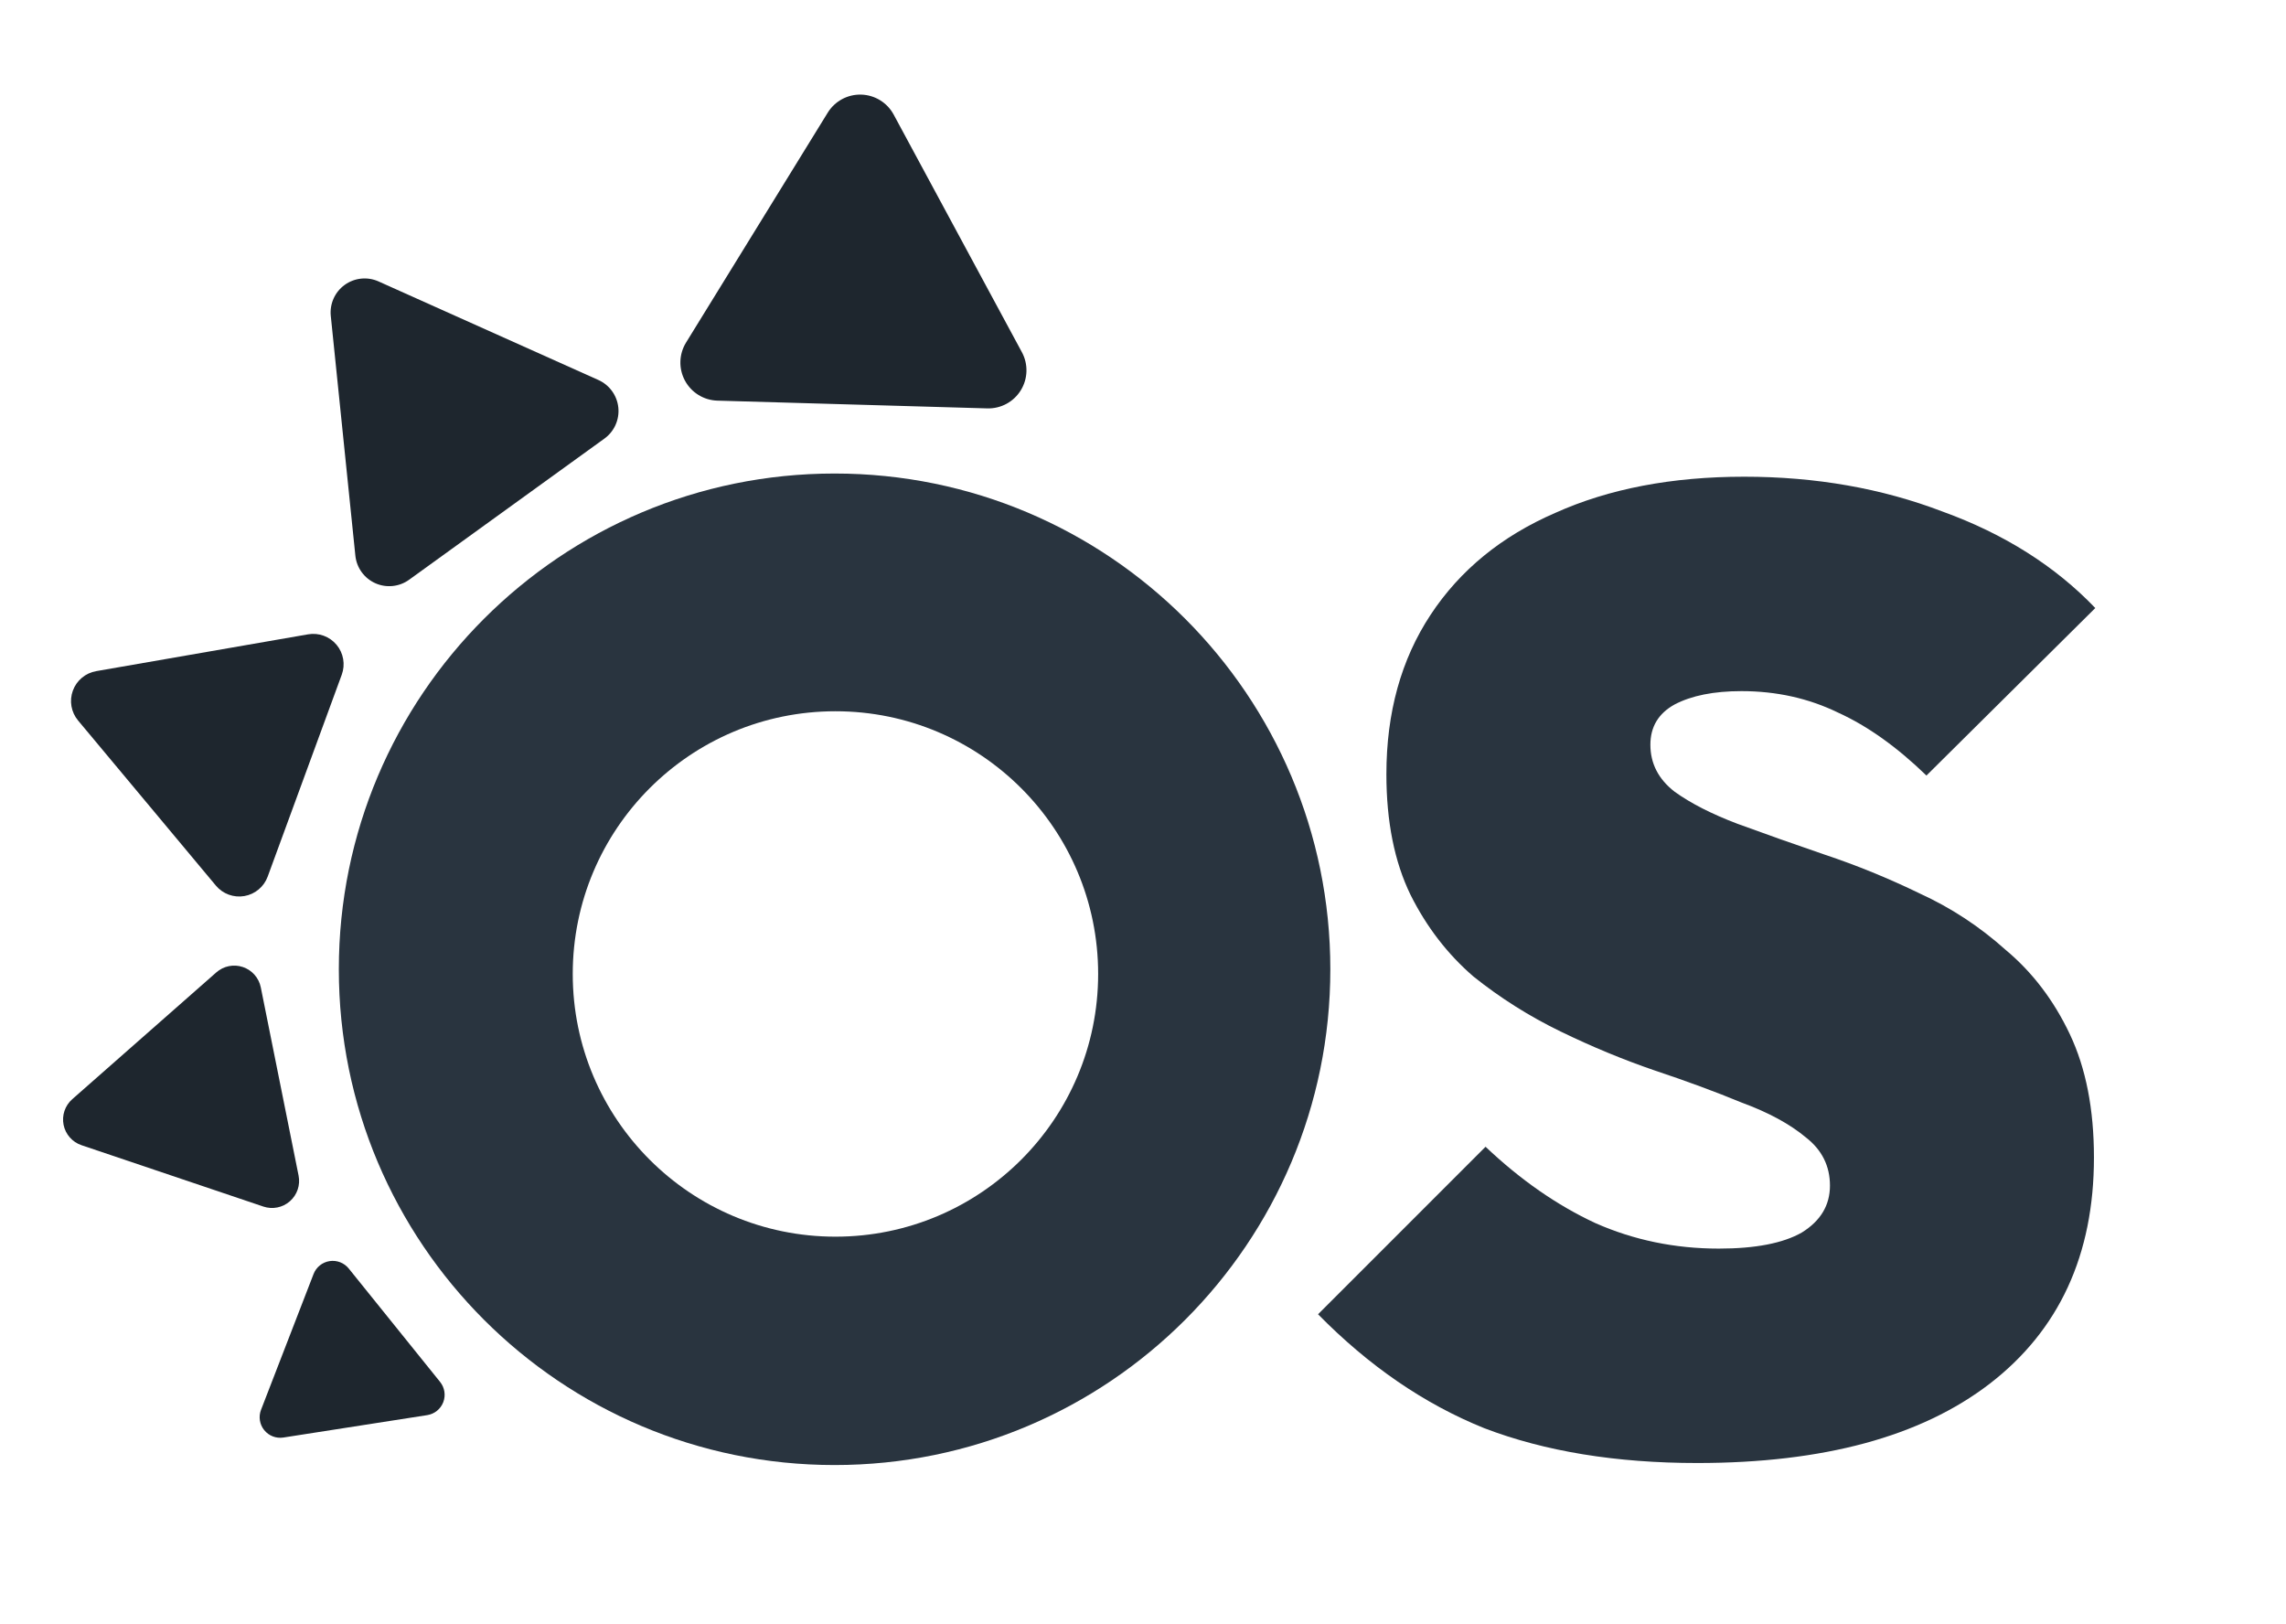<svg width="290" height="206" viewBox="0 0 290 206" fill="none" xmlns="http://www.w3.org/2000/svg">
<g filter="url(#filter0_d_379_108)">
<path fill-rule="evenodd" clip-rule="evenodd" d="M109.256 8.002C110.982 8.052 112.551 9.018 113.371 10.538L129.637 40.679C130.457 42.199 130.404 44.041 129.498 45.511C128.592 46.982 126.97 47.857 125.244 47.807L91.008 46.824C89.282 46.774 87.713 45.807 86.893 44.287C86.073 42.767 86.126 40.925 87.032 39.455L105.002 10.298C105.908 8.828 107.529 7.952 109.256 8.002Z" fill="#1E262E"/>
<path fill-rule="evenodd" clip-rule="evenodd" d="M43.727 32.141C44.977 31.238 46.613 31.071 48.019 31.701L75.913 44.206C77.32 44.836 78.283 46.169 78.44 47.702C78.597 49.236 77.925 50.736 76.675 51.639L51.9 69.544C50.65 70.447 49.014 70.614 47.608 69.984C46.201 69.353 45.238 68.02 45.081 66.487L41.963 36.078C41.806 34.545 42.478 33.044 43.727 32.141Z" fill="#1E262E"/>
<path fill-rule="evenodd" clip-rule="evenodd" d="M9.245 83.607C9.719 82.316 10.845 81.375 12.201 81.139L39.081 76.47C40.436 76.235 41.814 76.74 42.696 77.796C43.577 78.853 43.828 80.299 43.355 81.59L33.958 107.203C33.484 108.495 32.358 109.436 31.002 109.671C29.647 109.906 28.269 109.401 27.387 108.345L9.904 87.401C9.022 86.345 8.771 84.899 9.245 83.607Z" fill="#1E262E"/>
<path fill-rule="evenodd" clip-rule="evenodd" d="M8.067 138.697C7.826 137.493 8.244 136.252 9.166 135.441L27.444 119.353C28.365 118.541 29.65 118.283 30.813 118.676C31.976 119.069 32.842 120.052 33.084 121.256L37.877 145.129C38.119 146.332 37.7 147.574 36.779 148.385C35.857 149.196 34.573 149.454 33.409 149.061L10.338 141.276C9.175 140.884 8.309 139.901 8.067 138.697Z" fill="#1E262E"/>
<path fill-rule="evenodd" clip-rule="evenodd" d="M33.516 177.42C32.932 176.695 32.779 175.713 33.115 174.844L39.779 157.616C40.115 156.747 40.889 156.124 41.809 155.981C42.729 155.837 43.656 156.196 44.241 156.921L55.829 171.306C56.413 172.031 56.566 173.013 56.23 173.882C55.894 174.751 55.12 175.374 54.2 175.518L35.948 178.361C35.028 178.504 34.101 178.146 33.516 177.42Z" fill="#1E262E"/>
<path fill-rule="evenodd" clip-rule="evenodd" d="M105.875 181.851C140.608 181.851 168.765 153.694 168.765 118.96C168.765 84.227 140.608 56.07 105.875 56.07C71.141 56.07 42.984 84.227 42.984 118.96C42.984 153.694 71.141 181.851 105.875 181.851ZM139.31 119.554C139.31 137.959 124.39 152.88 105.984 152.88C87.579 152.88 72.658 137.959 72.658 119.554C72.658 101.148 87.579 86.228 105.984 86.228C124.39 86.228 139.31 101.148 139.31 119.554Z" fill="#29343F"/>
<path d="M215.317 181.594C205.004 181.594 195.994 180.121 188.287 177.174C180.694 174.114 173.667 169.297 167.207 162.724L188.457 141.474C192.877 145.667 197.524 148.897 202.397 151.164C207.271 153.317 212.484 154.394 218.037 154.394C222.684 154.394 226.197 153.714 228.577 152.354C230.957 150.881 232.147 148.897 232.147 146.404C232.147 143.911 231.127 141.871 229.087 140.284C227.047 138.584 224.327 137.111 220.927 135.864C217.641 134.504 213.957 133.144 209.877 131.784C205.911 130.424 201.944 128.781 197.977 126.854C194.011 124.927 190.327 122.604 186.927 119.884C183.641 117.051 180.977 113.594 178.937 109.514C176.897 105.321 175.877 100.221 175.877 94.214C175.877 86.394 177.747 79.651 181.487 73.984C185.227 68.317 190.497 64.011 197.297 61.064C204.097 58.004 212.087 56.474 221.267 56.474C230.334 56.474 238.721 57.947 246.427 60.894C254.247 63.727 260.707 67.807 265.807 73.134L244.387 94.384C240.647 90.757 236.907 88.094 233.167 86.394C229.427 84.581 225.347 83.674 220.927 83.674C217.414 83.674 214.581 84.241 212.427 85.374C210.387 86.507 209.367 88.207 209.367 90.474C209.367 92.854 210.387 94.837 212.427 96.424C214.467 97.897 217.131 99.257 220.417 100.504C223.817 101.751 227.501 103.054 231.467 104.414C235.547 105.774 239.571 107.417 243.537 109.344C247.504 111.157 251.131 113.537 254.417 116.484C257.817 119.317 260.537 122.887 262.577 127.194C264.617 131.501 265.637 136.714 265.637 142.834C265.637 155.187 261.217 164.764 252.377 171.564C243.651 178.251 231.297 181.594 215.317 181.594Z" fill="#29343F"/>
</g>
<defs>
<filter id="filter0_d_379_108" x="8" y="8" width="258" height="178" filterUnits="userSpaceOnUse" color-interpolation-filters="sRGB">
<feFlood flood-opacity="0" result="BackgroundImageFix"/>
<feColorMatrix in="SourceAlpha" type="matrix" values="0 0 0 0 0 0 0 0 0 0 0 0 0 0 0 0 0 0 127 0" result="hardAlpha"/>
<feOffset dy="4"/>
<feColorMatrix type="matrix" values="0 0 0 0 0.117 0 0 0 0 0.148 0 0 0 0 0.18 0 0 0 0.25 0"/>
<feBlend mode="normal" in2="BackgroundImageFix" result="effect1_dropShadow_379_108"/>
<feBlend mode="normal" in="SourceGraphic" in2="effect1_dropShadow_379_108" result="shape"/>
</filter>
</defs>
</svg>
